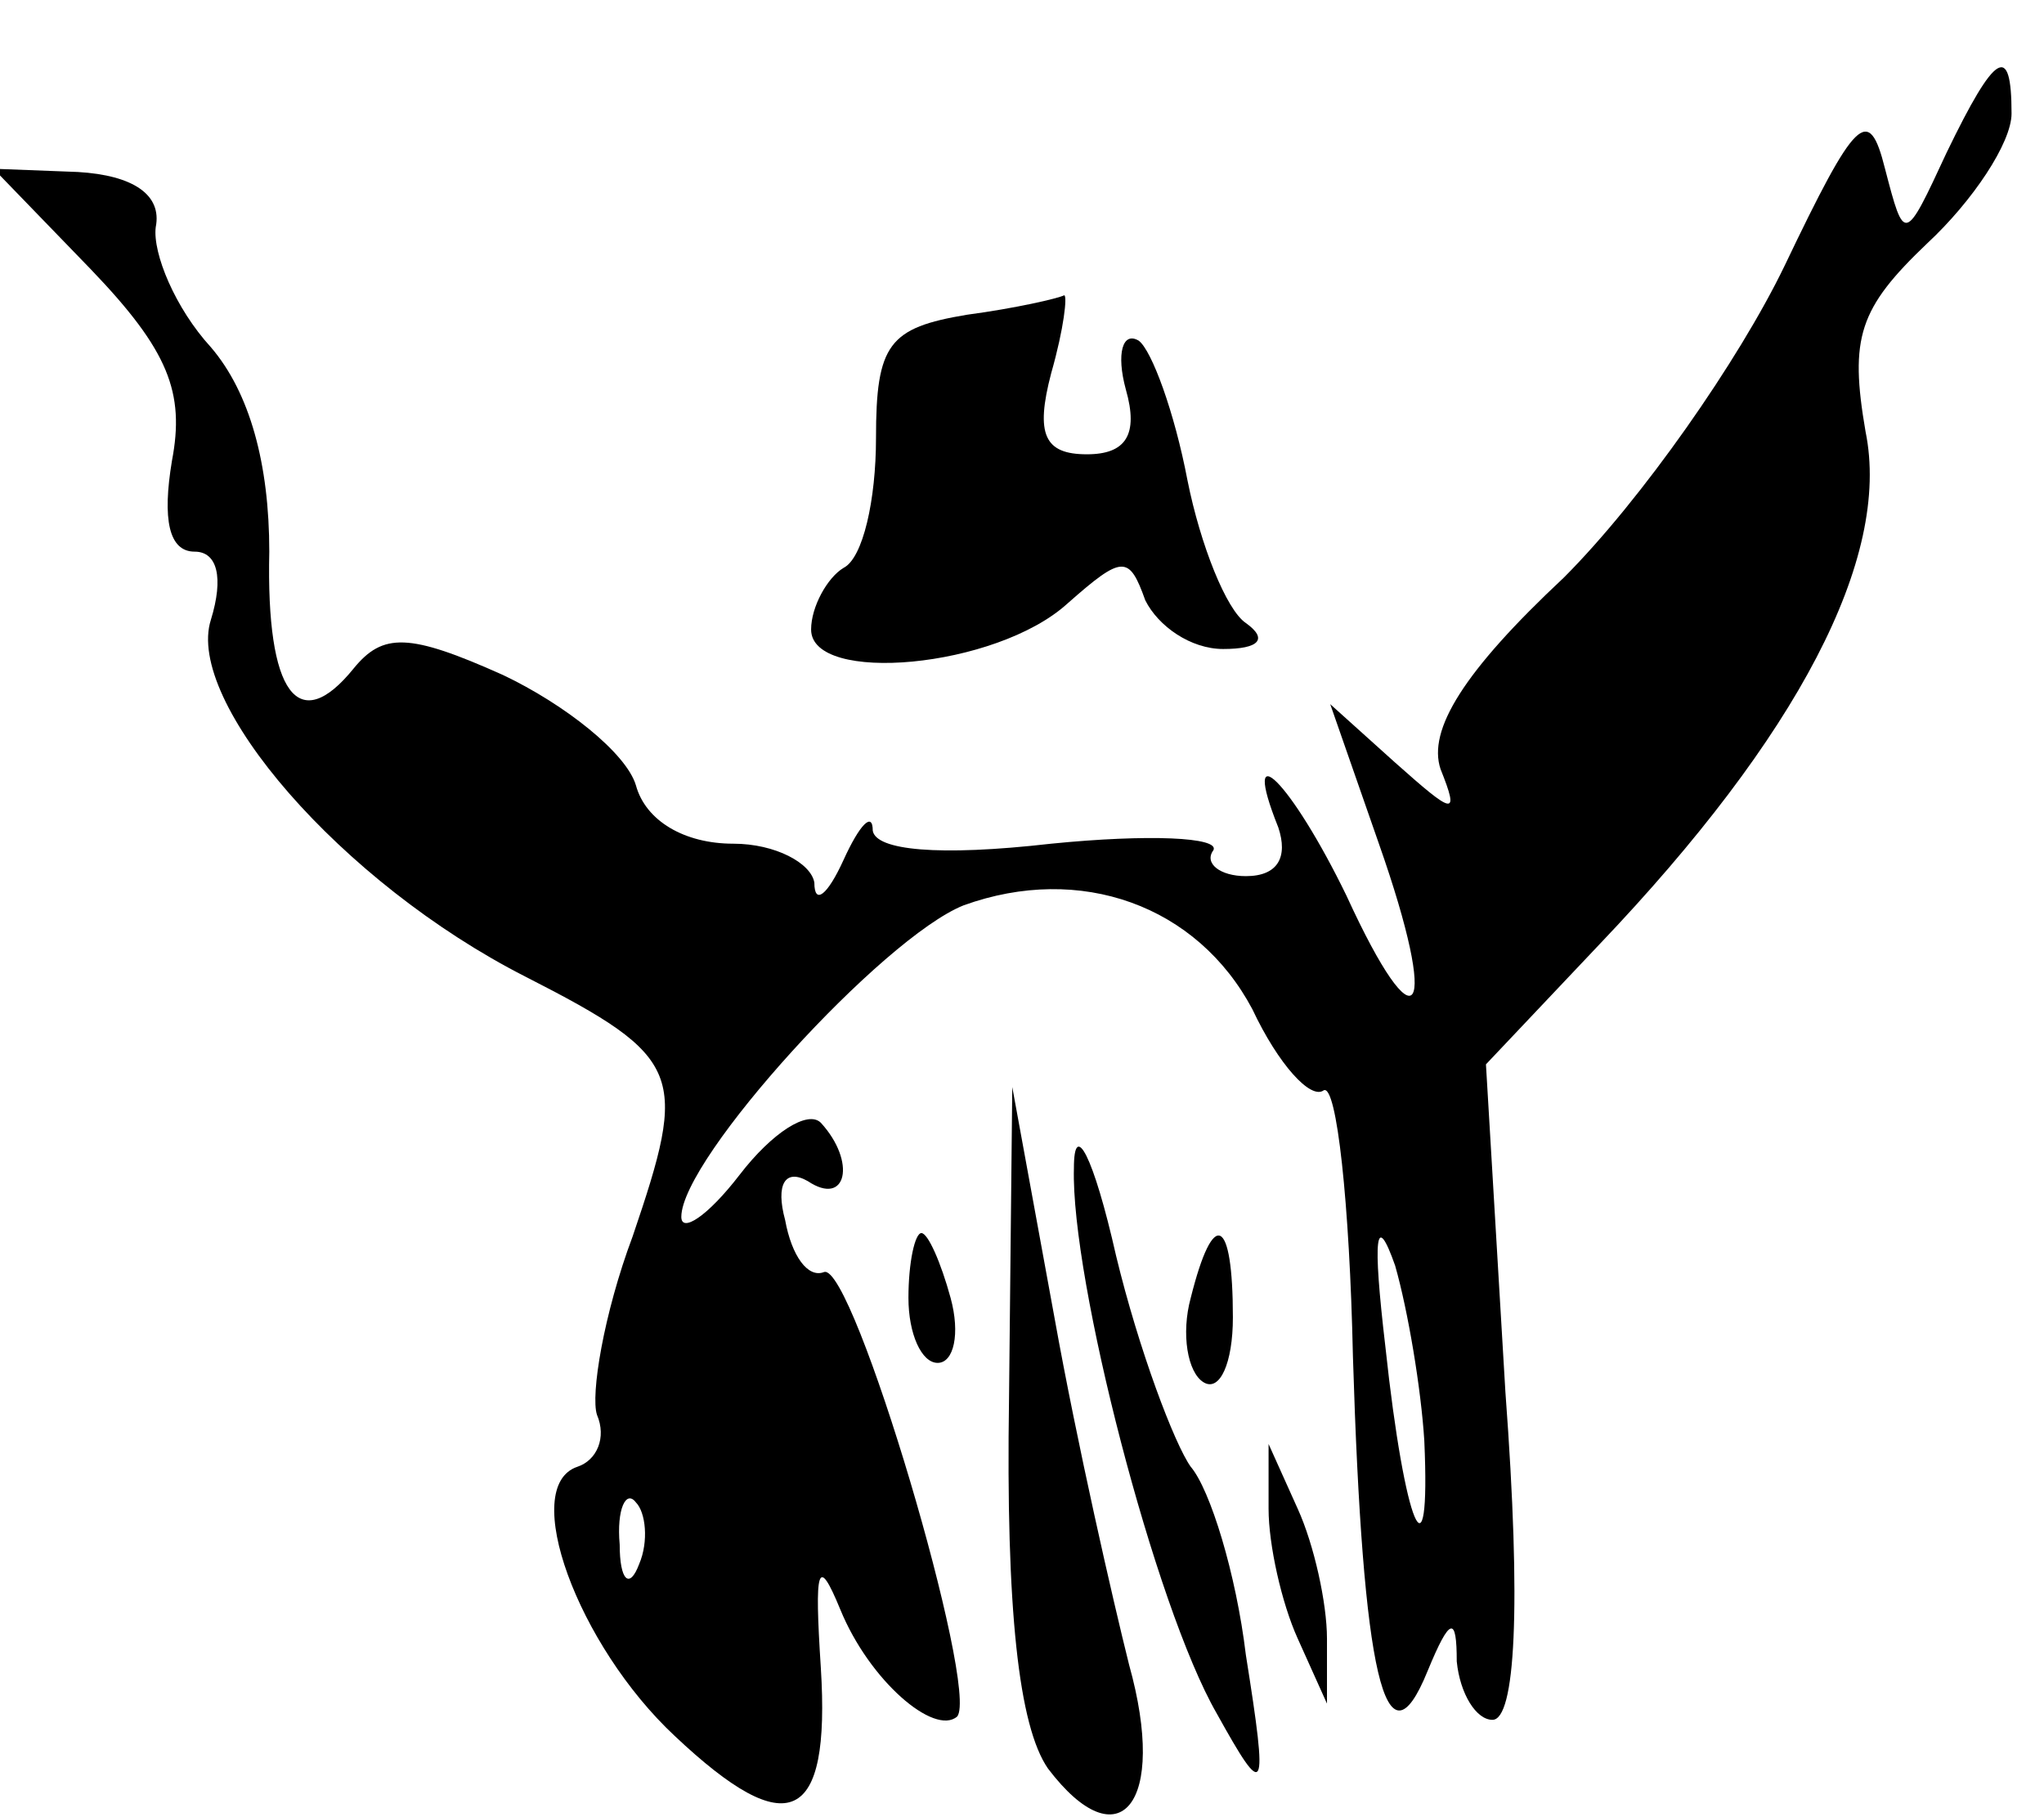 <?xml version="1.0" standalone="no"?>
<!DOCTYPE svg PUBLIC "-//W3C//DTD SVG 20010904//EN"
 "http://www.w3.org/TR/2001/REC-SVG-20010904/DTD/svg10.dtd">
<svg version="1.0" xmlns="http://www.w3.org/2000/svg"
 width="63pt" height="56pt" viewBox="0 0 63 56"
 preserveAspectRatio="xMidYMid meet">

<g transform="translate(0,56) scale(0.1,-0.1)"
fill="#000000" stroke="none">
<path d="M600 513 c-13 -28 -13 -28 -19 -5 -5 20 -9 16 -31 -30 -14 -29 -44
-72 -68 -96 -31 -29 -42 -47 -38 -59 6 -15 4 -14 -14 2 l-20 18 15 -43 c19
-54 12 -64 -10 -16 -17 35 -33 51 -21 21 3 -9 0 -15 -10 -15 -8 0 -13 4 -10 8
2 4 -20 5 -50 2 -35 -4 -54 -2 -55 4 0 6 -4 2 -9 -9 -5 -11 -9 -14 -9 -7 -1 6
-12 12 -25 12 -15 0 -27 7 -30 18 -3 10 -22 25 -41 34 -29 13 -37 13 -46 2
-17 -21 -27 -8 -26 36 0 27 -6 49 -18 63 -11 12 -18 29 -17 37 2 10 -7 16 -24
17 l-26 1 30 -31 c24 -25 29 -38 25 -59 -3 -18 -1 -28 7 -28 7 0 9 -8 5 -21
-8 -25 40 -81 97 -110 49 -25 50 -30 33 -80 -9 -24 -13 -49 -11 -55 3 -7 0
-14 -6 -16 -18 -6 0 -55 30 -83 35 -33 48 -27 45 21 -2 31 -1 35 6 18 9 -22
29 -39 36 -33 7 8 -32 140 -41 137 -5 -2 -10 5 -12 16 -3 11 0 16 7 12 12 -8
15 6 4 18 -4 4 -15 -3 -25 -16 -10 -13 -18 -18 -18 -13 0 18 62 86 87 96 36
13 72 0 89 -32 8 -17 18 -28 22 -25 4 2 8 -35 9 -82 3 -98 10 -129 23 -97 7
17 9 17 9 3 1 -10 6 -18 11 -18 7 0 9 34 4 101 l-6 101 35 37 c61 64 90 119
82 158 -5 29 -2 38 19 58 14 13 26 31 26 40 0 22 -5 19 -20 -12z m-161 -397
c2 -45 -6 -27 -12 29 -4 34 -3 42 3 25 4 -14 8 -38 9 -54z m-242 -38 c-3 -8
-6 -5 -6 6 -1 11 2 17 5 13 3 -3 4 -12 1 -19z"/>
<path d="M298 463 c-24 -4 -28 -9 -28 -38 0 -19 -4 -37 -10 -40 -5 -3 -10 -12
-10 -19 0 -17 57 -12 79 8 17 15 19 15 24 1 4 -8 14 -15 24 -15 11 0 14 3 7 8
-6 4 -14 24 -18 44 -4 21 -11 40 -15 43 -5 3 -7 -4 -4 -15 4 -14 0 -20 -12
-20 -13 0 -16 6 -11 25 4 14 5 24 4 24 -2 -1 -15 -4 -30 -6z"/>
<path d="M311 129 c-1 -65 3 -101 12 -114 22 -29 37 -11 25 32 -5 20 -16 68
-23 107 l-13 71 -1 -96z"/>
<path d="M331 200 c-1 -34 25 -135 44 -168 15 -27 16 -26 9 18 -3 25 -11 51
-17 58 -5 7 -16 36 -23 65 -7 31 -13 42 -13 27z"/>
<path d="M280 160 c0 -11 4 -20 9 -20 5 0 7 9 4 20 -3 11 -7 20 -9 20 -2 0 -4
-9 -4 -20z"/>
<path d="M367 160 c-3 -11 -1 -23 4 -26 5 -3 9 6 9 20 0 31 -6 34 -13 6z"/>
<path d="M391 95 c0 -11 4 -29 9 -40 l9 -20 0 20 c0 11 -4 29 -9 40 l-9 20 0
-20z"/>
</g>
</svg>
